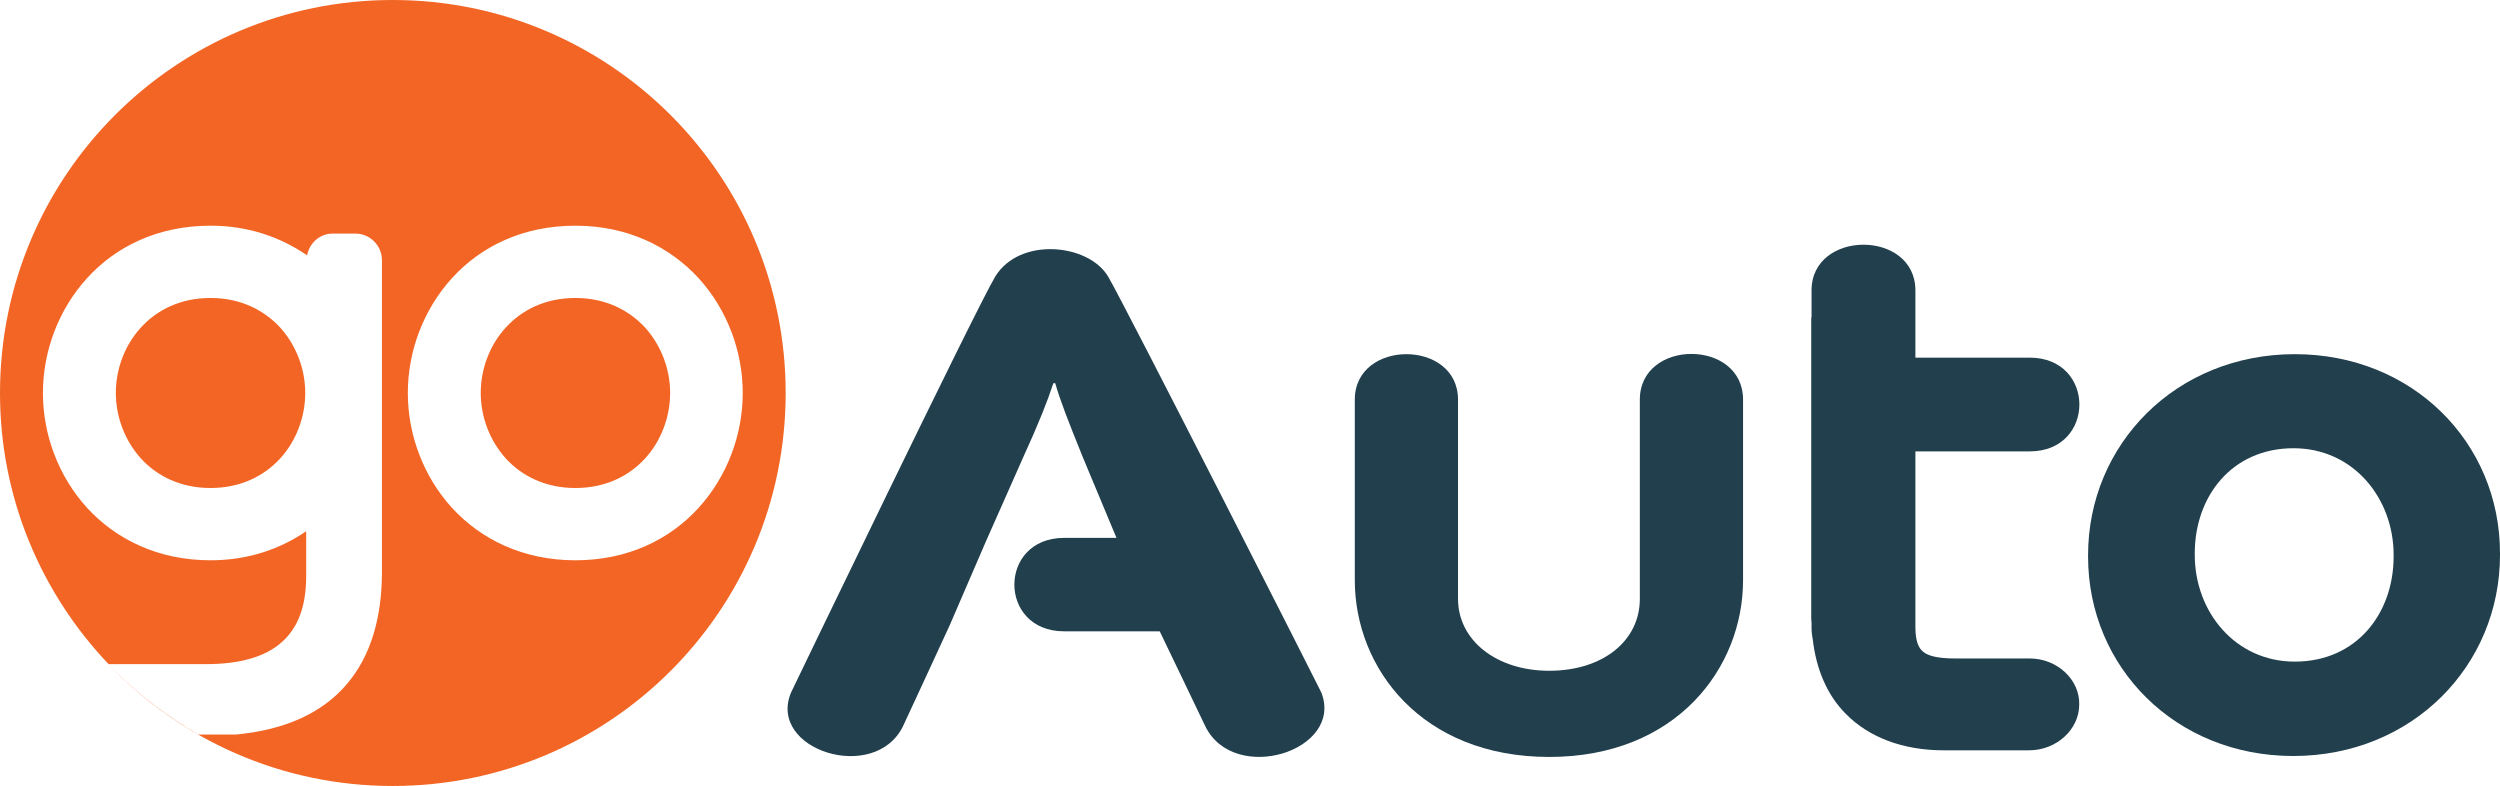 <?xml version="1.0" encoding="utf-8"?>
<!-- Generator: Adobe Illustrator 18.1.0, SVG Export Plug-In . SVG Version: 6.00 Build 0)  -->
<svg version="1.1" id="Layer_1" xmlns="http://www.w3.org/2000/svg" xmlns:xlink="http://www.w3.org/1999/xlink" x="0px" y="0px"
	 viewBox="0 0 792 248.9" enable-background="new 0 0 792 248.9" xml:space="preserve">
<g>
	<path fill="#F26524" d="M66.7,94.4c-9.6,0-17,3.8-22.1,9.4c-5.1,5.6-7.9,13.1-7.9,20.7c0,7.5,2.8,15,7.9,20.7
		c5.1,5.6,12.6,9.4,22.1,9.4c9.5,0,17-3.8,22.1-9.4c5.1-5.6,7.9-13.2,7.9-20.7c0-7.5-2.8-15-7.9-20.7C83.6,98.2,76.2,94.4,66.7,94.4
		z"/>
	<path fill="#F26524" d="M182.3,94.4c-9.6,0-17,3.8-22.1,9.4c-5.1,5.6-7.9,13.1-7.9,20.7c0,7.5,2.8,15,7.9,20.7
		c5.1,5.6,12.6,9.4,22.1,9.4c9.5,0,17-3.8,22.1-9.4c5.1-5.6,7.9-13.2,7.9-20.7c0-7.5-2.8-15-7.9-20.7
		C199.2,98.2,191.8,94.4,182.3,94.4z"/>
	<path fill="#F26524" d="M124.4,0C55.7,0,0,55.7,0,124.5c0,33.3,13.1,63.5,34.4,85.9h20.3h10.5c11,0,19-2.4,24.1-7
		c5.1-4.5,7.7-11.3,7.7-20.9v-14.2c-8.2,5.6-18.3,9.2-30.3,9.2h0c-16.7,0-30-6.7-39.1-16.6c-9.1-10-14-23.2-14-36.4v0
		c0-13.2,4.9-26.4,14-36.4c9.1-10,22.4-16.6,39.1-16.6h0c12.1,0,22.3,3.7,30.6,9.4c0.7-3.9,4-6.9,8.1-6.9h7.2c4.6,0,8.4,3.8,8.4,8.4
		v35.5v63.3c0,14.4-3.5,26.6-11.1,35.5c-7.6,9-19.3,14.5-35.1,16h-0.1l-11.8,0l-0.4-0.2c-9.3-5.4-17.9-11.9-25.5-19.4l-2.4-2.4
		c22.6,23.6,54.5,38.3,89.8,38.3c68.8,0,124.5-55.7,124.5-124.5C248.9,55.7,193.2,0,124.4,0z M221.3,160.9
		c-9.1,10-22.4,16.6-39,16.6h0c-16.7,0-30-6.7-39.1-16.6c-9.1-10-14-23.2-14-36.4v0c0-13.2,4.9-26.4,14-36.4
		c9.1-10,22.4-16.6,39.1-16.6h0c16.6,0,29.9,6.7,39,16.6c9.1,10,14,23.2,14,36.4v0C235.3,137.7,230.4,150.9,221.3,160.9z"/>
</g>
<g>
	<path fill="#213F4C" d="M643,208.6h-0.9v0h-22.9c-5.5,0-8.5-0.9-9.9-2.1c-1.3-1-2.5-3-2.5-7.8v-55.7h25.8H643c21,0,21-29.7,0-29.7
		h-36.2l0-8.4v-4.5h0V92c0-19.3-32.9-19.3-32.9,0v8.5h-0.1v95.7l0.1,1v1.9c0,1.3,0.2,2.4,0.4,3.6c1.1,9.3,4.5,17.5,10.5,23.5
		c7.3,7.4,18.1,11.5,30.9,11.5h0.2h26v0h0.9c8.7,0,15.9-6.6,15.9-14.5C658.9,215.3,651.7,208.6,643,208.6z"/>
	<path fill="#213F4C" d="M727,112.2c-37.6,0-65.5,28.5-65.5,63.7v0.4c0,35.1,27.7,63.2,65,63.2c37.6,0,65.5-28.5,65.5-63.7v-0.5
		C792,140.2,764.3,112.2,727,112.2z M758.3,176.3c0,18-11.7,33.3-31.3,33.3c-18.9,0-31.7-15.8-31.7-33.8v-0.5
		c0-18,11.7-33.3,31.3-33.3c18.9,0,31.7,15.8,31.7,33.8V176.3z"/>
	<path fill="#213F4C" d="M519.5,126.6c0,2.8,0,63.1,0,63.1c0,13.4-11.8,22.8-28.7,22.8c-16.7,0-28.9-9.6-28.9-22.8
		c0,0,0-60.2,0-63.1c0-19.2-32.7-19.2-32.7,0v57.2c0,27.9,21.2,56,61.6,56c40.3,0,61.4-28.2,61.4-56c0,0,0-55.8,0-57.2
		C552.2,107.3,519.5,107.3,519.5,126.6z"/>
	<path fill="#213F4C" d="M351.1,87.7c-6.1-10.5-28-12.8-35.8-0.1c-6,9.9-64.7,131.8-64.7,131.8c-7.6,18.2,26.6,29,35.5,10.6
		c1.3-2.7,14.8-32,14.8-32l11.4-26.4l11.7-26.4c5.3-11.6,7.9-18.3,9.7-23.8h0.6c1.5,5.3,4.1,12,8.8,23.6l10.6,25.4h-16.6
		c-21,0-21,29.6,0,29.6h30.3c3.1,6.5,13.3,27.6,14.4,30c9.1,18.8,44,7.9,36.8-10.6C418.7,219.4,356.2,96.3,351.1,87.7z"/>
</g>
</svg>
